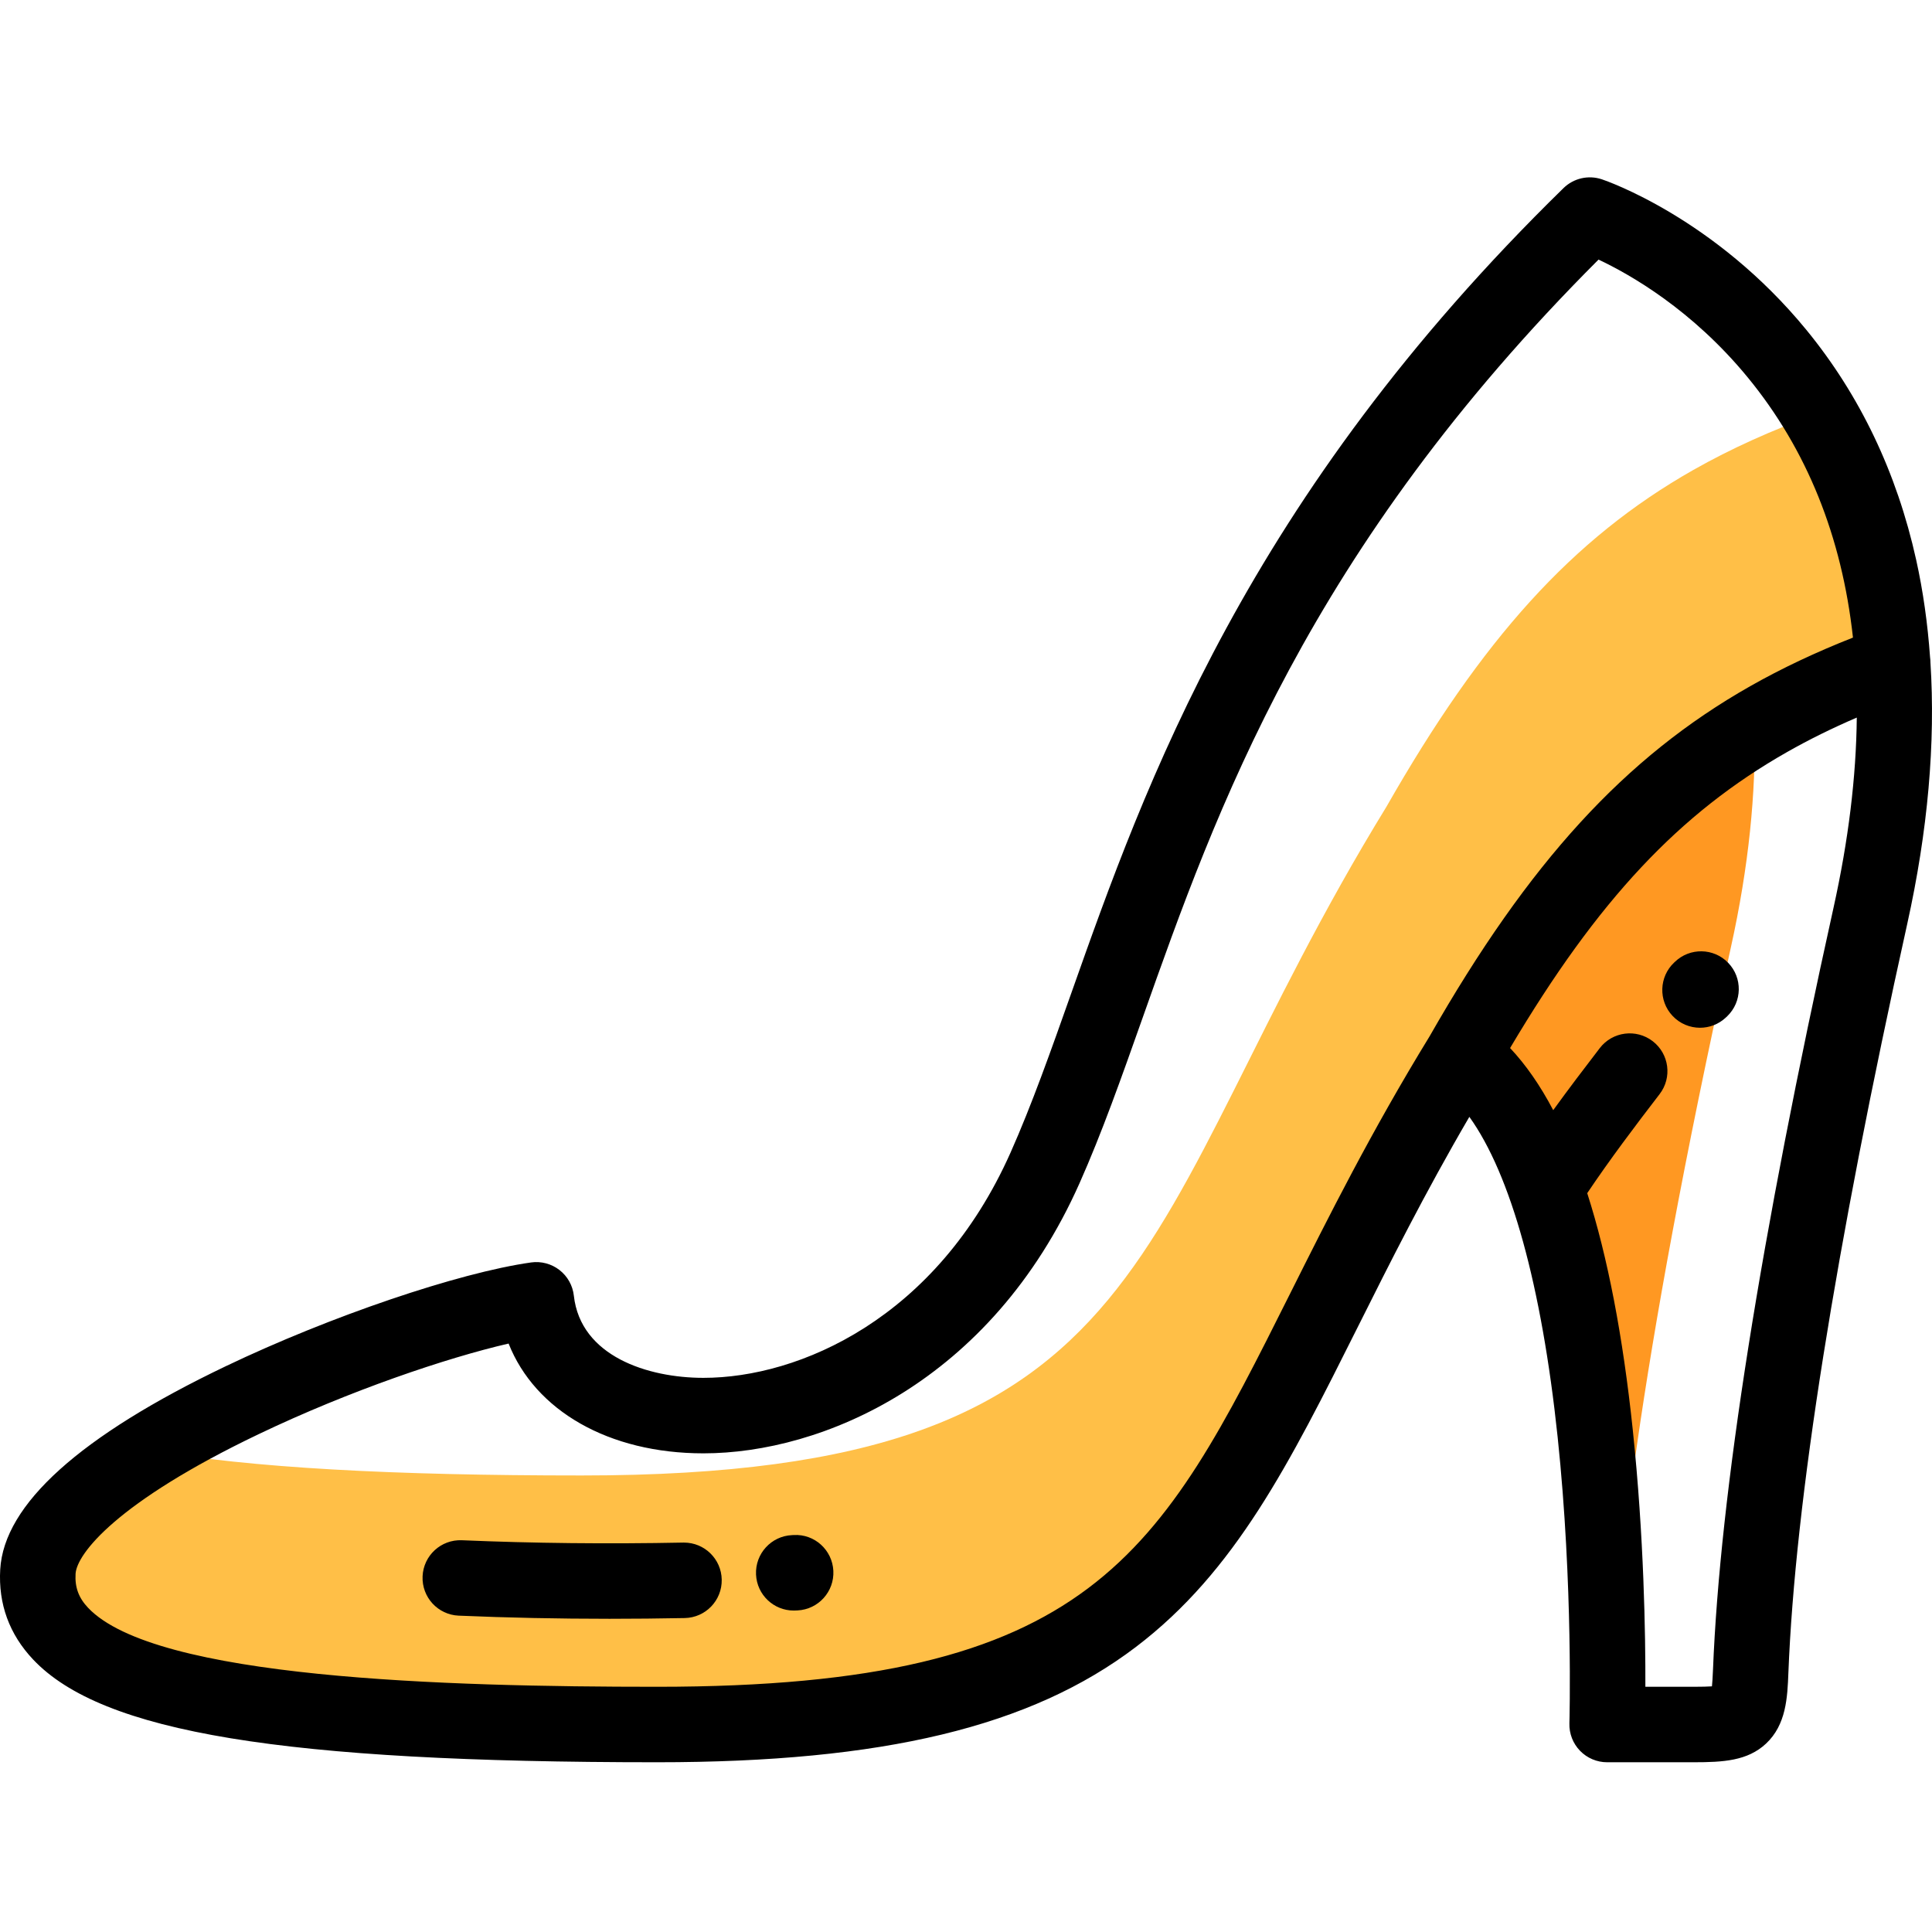 <svg height="511pt" viewBox="0 -46 512 511" width="511pt" xmlns="http://www.w3.org/2000/svg"><path d="m481.52 62.199c.02.32.051.633.074.957-11.957 4.324-22.816 9.199-32.867 14.898-32.137 18.234-56.031 44.938-81.277 89.191-68.852 112.262-56.906 177.27-213.289 177.27-50.031 0-87.824-2.008-114.465-6.707-16.945 10.523-29.055 21.82-29.652 32.191-1.715 29.828 48.609 40.52 164.117 40.52 156.383 0 144.438-65.008 213.289-177.27 25.246-44.254 49.141-70.953 81.277-89.191 10.055-5.699 20.91-10.574 32.867-14.898-1.887-28.129-9.852-50.047-20.074-66.961zm0 0" fill="#ffbf47" fill-rule="evenodd"/><path d="m464.965 146.266c-30.258 18.168-53.27 44.477-77.516 86.984 9.555 6.895 16.758 19.512 22.188 34.961 18.945 53.91 16.27 142.305 16.27 142.305h.656c.188-1.559.297-3.391.387-5.562 1.148-29.18 6.582-86.781 31.719-200.242 4.832-21.82 6.672-41.219 6.297-58.445zm0 0" fill="#ff9822" fill-rule="evenodd"/><path d="m511.586 128.992c-.008-.43-.031-.863-.098-1.293-.633-8.93-1.848-17.551-3.68-25.824-5.133-23.156-14.938-43.68-29.137-60.996-24.277-29.602-52.953-39.457-54.16-39.859-3.559-1.195-7.484-.293-10.168 2.328-84.004 82.098-110.828 157.918-130.418 213.281-5.414 15.309-10.531 29.766-16.121 42.32-19.613 44.062-56.102 59.695-81.391 59.695-14.727 0-32.555-5.707-34.34-21.785-.301-2.688-1.672-5.137-3.809-6.793s-4.852-2.379-7.527-2.004c-19.238 2.715-53.25 14.273-80.875 27.484-38.688 18.504-58.812 36.633-59.805 53.879-.523 9.148 2.41 17.18 8.73 23.871 18.254 19.332 66.164 27.219 165.371 27.219 59.918 0 99.043-9.418 126.848-30.539 26.406-20.062 40.711-48.633 58.82-84.809 8.398-16.781 17.75-35.457 29.566-55.691 10.984 15.285 19.156 44.676 23.398 84.855 4.152 39.332 3.129 75.523 3.117 75.883-.082 2.703.938 5.324 2.82 7.266 1.883 1.941 4.469 3.035 7.176 3.035h22.871c7.891 0 14.316-.359 19.211-4.914 5.41-5.035 5.699-12.324 5.953-18.758 1.793-45.473 12.387-112.25 31.492-198.473 5.477-24.734 7.527-47.957 6.152-69.379zm-169.641 167.223c-34.766 69.445-52.215 104.301-167.785 104.301-56.258 0-133.102-2.172-150.832-20.949-2.488-2.637-3.508-5.41-3.301-8.992.305-5.27 10.852-18.992 48.469-36.984 24.227-11.59 49.91-20.254 66.289-24.035 7.035 17.762 26.48 29.09 51.629 29.094h.004c31.281 0 76.145-18.742 99.66-71.566 5.91-13.273 11.152-28.094 16.703-43.781 19.594-55.383 43.887-124.043 120.848-201.008 8.352 3.93 24.848 13.305 39.574 31.266 15.617 19.039 24.902 42.086 27.852 68.906-9.891 3.898-18.875 8.141-27.262 12.898-33.145 18.809-58.559 46.562-84.945 92.785-15.434 25.18-26.84 47.961-36.902 68.066zm112.012 99.844c-.078 1.984-.176 3.371-.273 4.34-1.059.07-2.617.117-4.906.117h-12.738c.043-13.828-.371-39.879-3.336-68.07-2.621-24.922-6.656-45.859-12.074-62.746 6.012-8.953 12.734-17.867 19.184-26.25 3.367-4.379 2.547-10.656-1.832-14.023-4.379-3.367-10.656-2.551-14.023 1.828-4.074 5.297-8.258 10.812-12.34 16.449-3.453-6.562-7.27-12.047-11.43-16.461 23.262-39.25 44.898-62.27 73.477-78.484 5.754-3.266 11.848-6.273 18.402-9.094-.156 15.695-2.203 32.5-6.164 50.383-19.359 87.383-30.105 155.348-31.945 202.012zm0 0"/><path d="m443.848 208.418-.164.152c-4.027 3.777-4.234 10.105-.457 14.133 1.969 2.102 4.629 3.164 7.297 3.164 2.453 0 4.91-.898 6.84-2.707l.379-.359c3.973-3.84 4.082-10.172.242-14.145-3.836-3.969-10.168-4.078-14.137-.238zm0 0"/><path d="m181.273 362.301c-.066 0-.133 0-.199 0-20.074.395-39.816.184-58.668-.621-5.527-.23-10.184 4.051-10.418 9.566-.234 5.52 4.047 10.184 9.566 10.418 12.98.555 26.363.832 39.984.832 6.59 0 13.242-.066 19.922-.195 5.523-.109 9.914-4.672 9.805-10.195-.105-5.453-4.562-9.805-9.992-9.805zm0 0"/><path d="m210.348 360.301-.461.023c-5.516.25-9.785 4.93-9.531 10.445.242 5.363 4.668 9.543 9.98 9.543.152 0 .309-.004.465-.012l.57-.023c5.516-.281 9.758-4.984 9.477-10.5s-4.98-9.793-10.5-9.477zm0 0"/></svg>